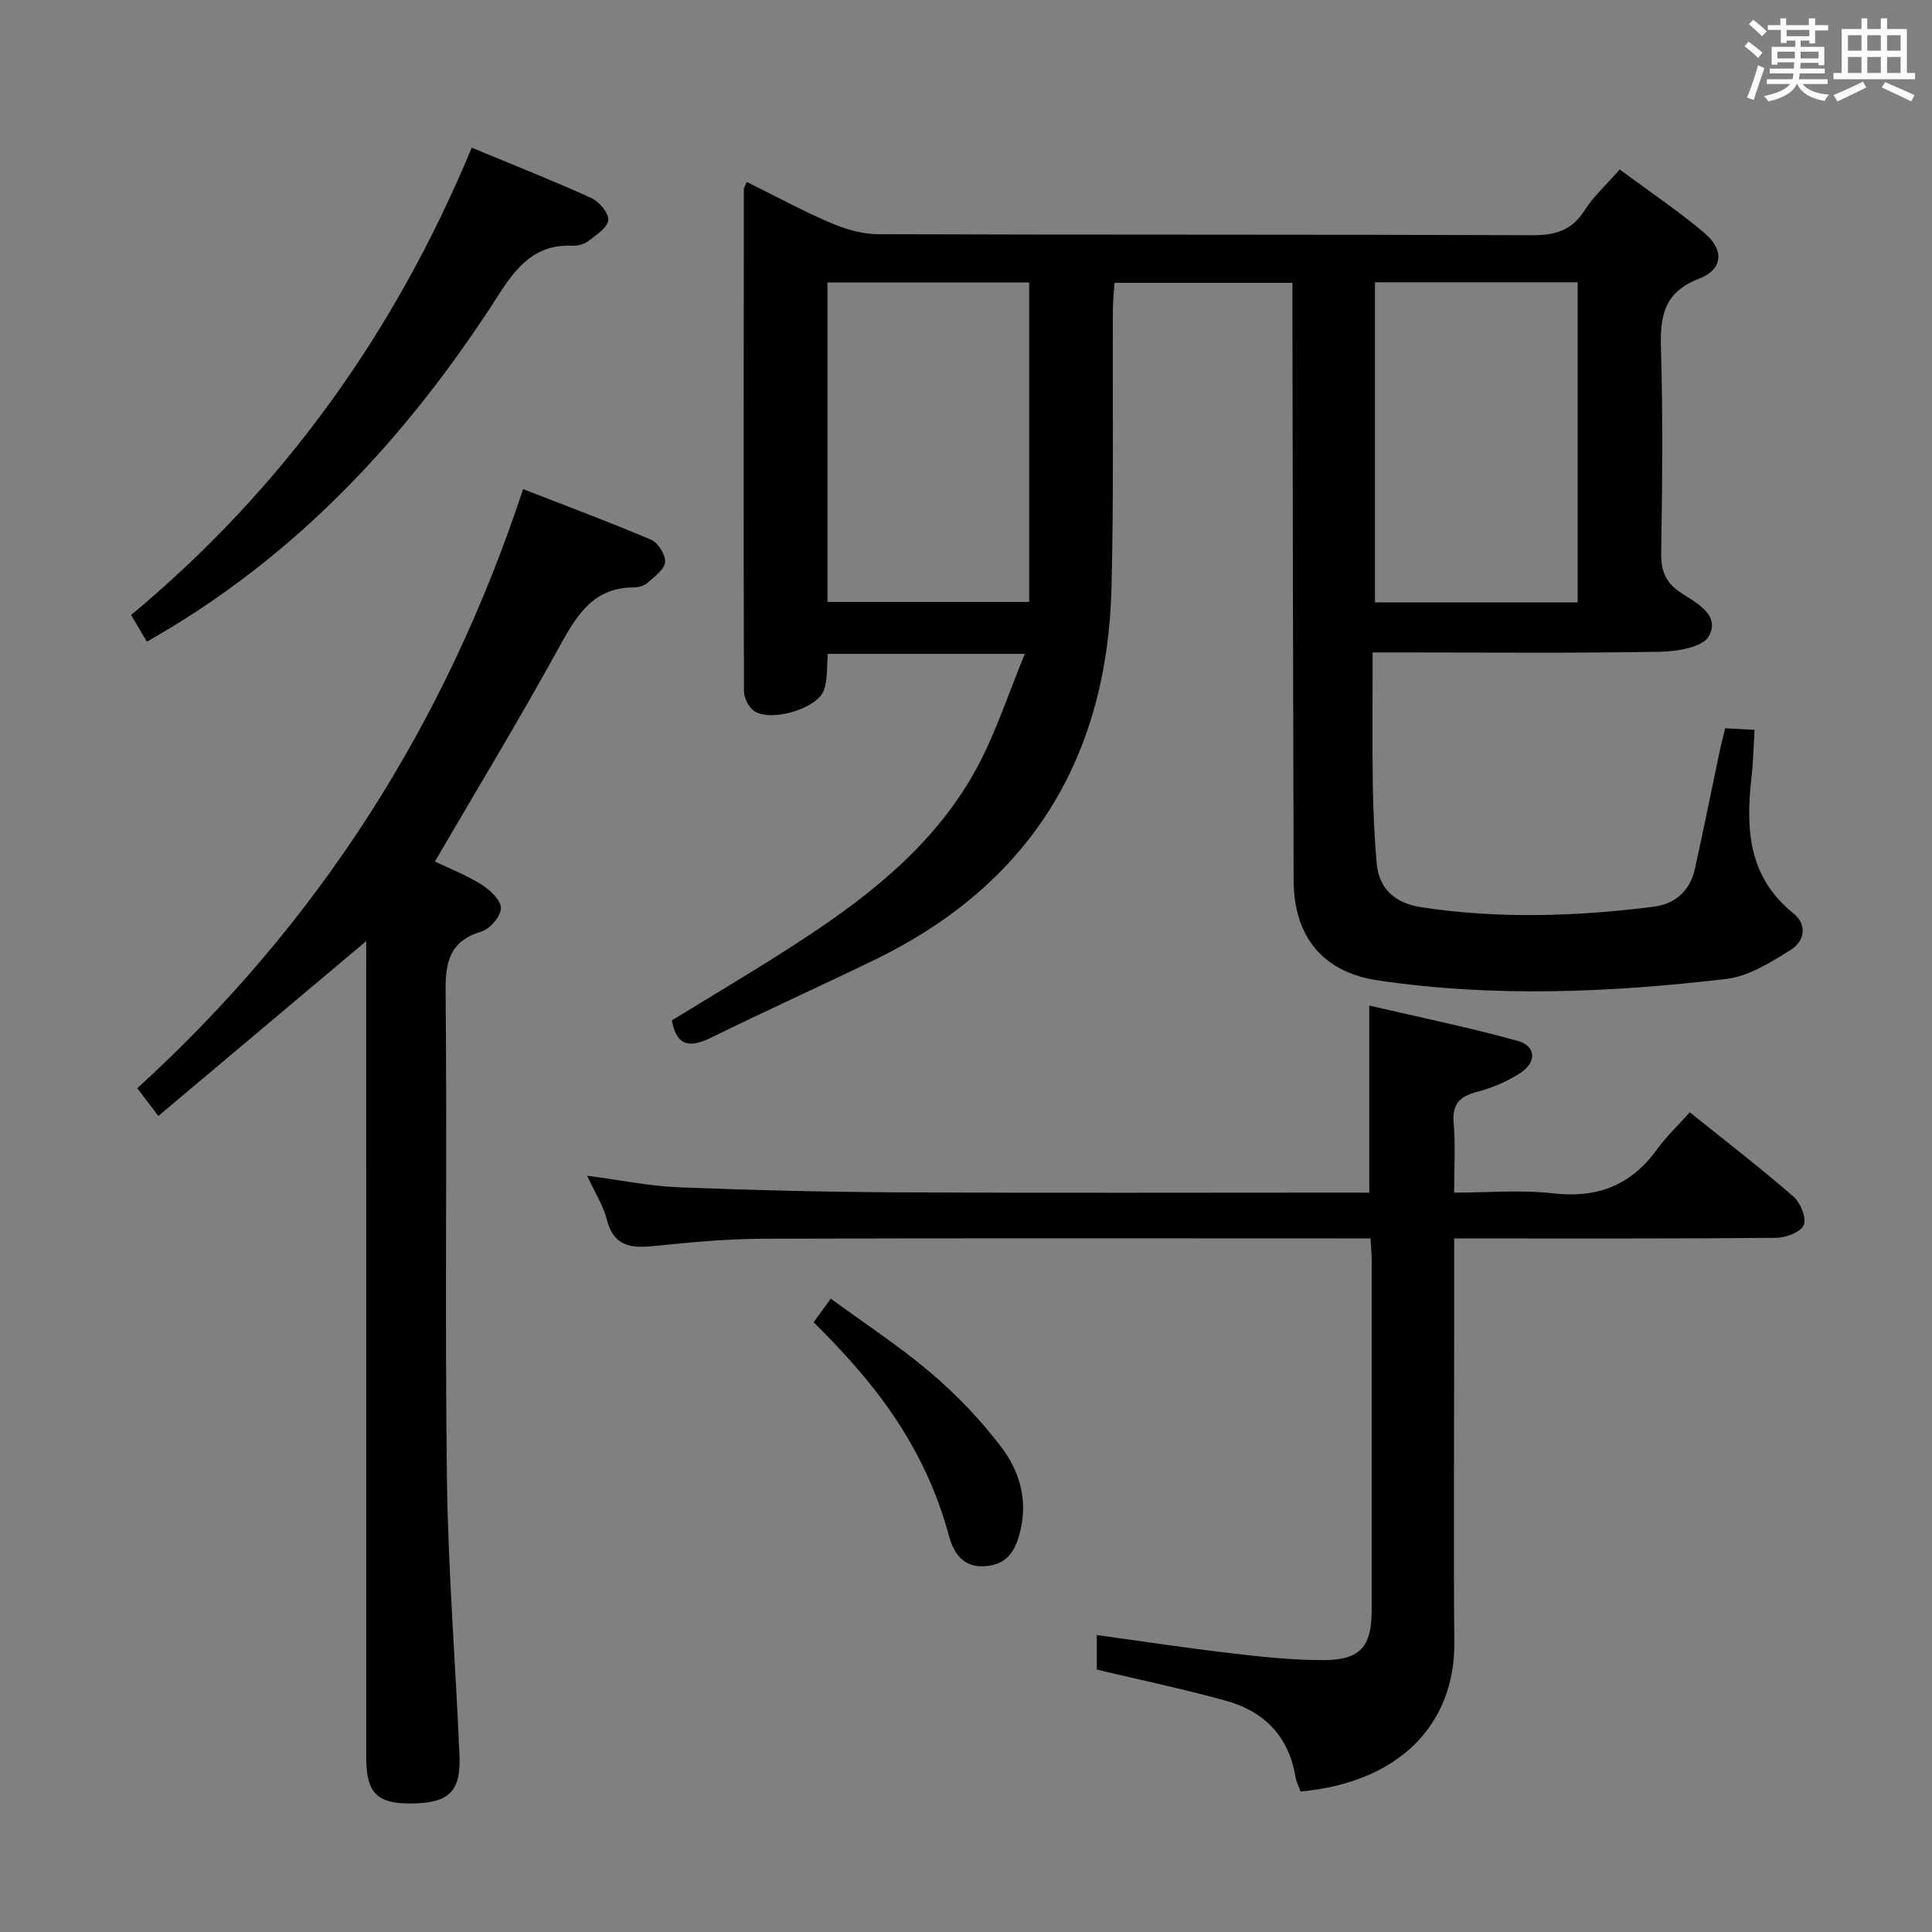 <svg enable-background="new 0 0 400 400" viewBox="0 0 400 400" xmlns="http://www.w3.org/2000/svg"><rect x="0" y="0" width="400" height="400" fill="#808080" stroke="none"/><path d="m361.2 9.6.8-1c.9.7 1.9 1.4 2.9 2.3l-.9 1.1c-1-1-2-1.8-2.8-2.4zm.5 10.6c.9-2.1 1.6-4.3 2.3-6.7.4.2.8.4 1.3.6-.7 2.1-1.5 4.3-2.2 6.6zm.4-15.2.9-.9c1 .8 2 1.6 2.8 2.4l-1 1c-.9-.9-1.8-1.7-2.7-2.5zm12.5-1.2h1.2v1.4h2.7v1.1h-2.7v2.7h-1.2v-.6h-1.8v1.3h4.9v3.8h-1.2v-.5h-3.7c0 .4-.1.9-.1 1.2h5.1v1h-5.2c0 .5-.1.9-.2 1.2h6v1h-5.2c1.1 1.3 2.9 2 5.5 2.2-.4.4-.7.8-.9 1.3-2.9-.5-4.8-1.6-5.7-3.5h-.1c-.8 1.7-2.7 2.9-5.9 3.6-.2-.4-.6-.8-.9-1.1 2.8-.6 4.6-1.4 5.4-2.5h-4.8v-1h5.3c.1-.3.2-.7.2-1.2h-4.9v-1h5c0-.4 0-.8.1-1.3h-3.5v.5h-1.2v-3.7h4.9v-1.3h-1.8v.5h-1.2v-2.7h-2.7v-1h2.6v-1.4h1.2v1.4h4.7v-1.4zm-6.6 8.3h3.6c0-.4 0-.9 0-1.4h-3.6zm1.9-4.6h4.7v-1.3h-4.7zm6.6 3.2h-3.7v1.4h3.7z" fill="#fbfafc"/><path d="m385.3 3.8h1.3v2.2h2.8v-2.2h1.3v2.2h4.1v9.1h1.7v1.3h-16.9v-1.3h1.7v-9.1h4.1v-2.2zm.4 13.1.7 1.2c-1.8.9-3.8 1.9-6 2.9-.2-.4-.5-.8-.8-1.3 2.3-1 4.3-1.9 6.1-2.8zm-3.1-6.4h2.8v-3.2h-2.8zm0 4.6h2.8v-3.3h-2.8zm4-4.6h2.8v-3.2h-2.8zm0 4.6h2.8v-3.3h-2.8zm3.7 1.9c2.1.9 4.1 1.8 6.1 2.7l-.7 1.3c-2.2-1.1-4.2-2-6.1-2.9zm3.2-9.7h-2.8v3.2h2.8v-3.1zm-2.8 7.8h2.8v-3.3h-2.8z" fill="#fbfafc"/><g fill="#010000"><path d="m357.18 150.78c2.1.11 3.73.2 6.08.33-.21 3.38-.26 6.63-.63 9.84-1.23 10.65-.66 20.64 8.63 28.11 3.1 2.49 2.26 5.88-.52 7.61-4.13 2.57-8.7 5.47-13.34 6.01-23.99 2.82-48.09 3.86-72.12.3-11.4-1.69-17.41-9.08-17.45-20.69-.11-39.15-.17-78.3-.25-117.45 0-1.97 0-3.94 0-6.29-12.37 0-24.27 0-36.83 0-.11 1.73-.33 3.63-.34 5.53-.09 19.16.19 38.32-.28 57.47-.87 35.44-16.86 61.54-49.05 77.17-11.21 5.44-22.58 10.57-33.76 16.07-4.35 2.14-7.2 1.99-8.22-3.52 9.06-5.59 18.37-11.04 27.37-16.96 14.45-9.49 27.82-20.29 36.08-35.9 3.75-7.08 6.25-14.83 9.63-23.04-14.53 0-27.57 0-40.79 0-.24 2.65-.01 5.24-.79 7.48-1.36 3.89-11.06 6.75-14.5 4.33-1.12-.79-2.06-2.69-2.07-4.09-.1-34.65-.06-69.31-.02-103.96 0-.29.23-.58.6-1.47 5.76 2.85 11.38 5.92 17.24 8.43 3.09 1.33 6.6 2.38 9.92 2.4 45.15.15 90.3.03 135.45.21 4.78.02 8.21-.97 10.86-5.15 1.83-2.89 4.48-5.27 7.26-8.46 5.99 4.44 12.04 8.5 17.58 13.18 4.09 3.46 3.82 7.51-1.13 9.42-7.5 2.88-8.11 8.01-7.9 14.81.42 13.98.26 27.99.04 41.98-.06 3.73.92 6.16 4.09 8.25 3.19 2.11 8.22 4.56 5.77 8.99-1.26 2.28-6.56 3.16-10.06 3.22-17.82.31-35.65.14-53.48.14-1.8 0-3.6 0-6.06 0 0 9.37-.09 18.31.03 27.25.08 5.47.34 10.94.8 16.39.46 5.46 4.05 8.31 9.11 9.09 16.04 2.46 32.11 1.95 48.15-.07 4.57-.58 7.62-3.29 8.63-7.85 1.76-7.93 3.34-15.89 5.02-23.84.33-1.62.75-3.21 1.25-5.27zm-30.54-26.05c0-22.31 0-44.17 0-66.29-14.02 0-27.75 0-41.97 0v66.29zm-155.32-.1h41.76c0-22.16 0-44.02 0-66.15-13.75 0-27.63 0-41.76 0z"/><path d="m283.49 246.93c0-13.02 0-25.29 0-38.74 10.32 2.41 20.63 4.51 30.73 7.32 3.81 1.06 3.99 4.39.55 6.64-2.73 1.79-5.91 3.11-9.07 3.94-3.69.96-5.07 2.68-4.73 6.55.39 4.46.09 8.97.09 14.28 6.97 0 13.8-.62 20.46.15 9.15 1.06 16.12-1.63 21.5-9.05 1.94-2.68 4.39-4.99 6.84-7.73 7.59 6.1 14.68 11.56 21.43 17.42 1.46 1.27 2.76 4.41 2.17 5.9-.59 1.46-3.68 2.65-5.69 2.67-20.16.19-40.33.12-60.49.13-1.95 0-3.9 0-6.21 0v21.13c0 20.83-.15 41.66.03 62.49.15 16.95-11.36 29.01-31.84 30.88-.36-1.03-.89-2.07-1.08-3.18-1.4-8.31-6.49-13.42-14.3-15.59-8.77-2.44-17.71-4.3-26.8-6.47 0-2.05 0-4.28 0-7.15 9.56 1.31 18.71 2.71 27.89 3.78 6.27.73 12.59 1.41 18.88 1.41 7.75.01 10.13-2.7 10.14-10.31.02-24.16.01-48.33 0-72.49 0-1.3-.13-2.61-.24-4.51-1.96 0-3.75 0-5.54 0-40.16 0-80.32-.08-120.48.07-7.46.03-14.93.75-22.36 1.51-4.74.49-8.32.07-9.72-5.45-.75-2.94-2.49-5.64-4.09-9.11 6.9.9 12.94 2.16 19.03 2.4 15.46.61 30.94.98 46.42 1.05 30.33.15 60.66.05 90.99.05 1.79.01 3.59.01 5.49.01z"/><path d="m75.83 194.84c-14.58 12.27-28.65 24.1-43.05 36.21-1.84-2.43-2.92-3.84-4.36-5.74 37.45-34.13 63.81-75.31 79.88-124.04 9.09 3.54 17.88 6.8 26.5 10.48 1.45.62 3.03 3.13 2.9 4.63-.13 1.52-2.18 2.99-3.6 4.26-.69.61-1.84.97-2.78.97-8.21-.01-11.73 5.41-15.26 11.84-8.23 15-17.11 29.64-26.02 44.92 2.94 1.41 6.46 2.78 9.61 4.75 1.78 1.12 4.05 3.22 4.06 4.89s-2.25 4.32-4.01 4.85c-6.56 1.96-7.5 6.17-7.44 12.39.32 33.65-.16 67.32.27 100.97.25 19.1 1.8 38.18 2.6 57.28.31 7.4-2.23 9.78-9.73 9.89-7.28.11-9.57-2.1-9.57-9.41-.01-54.48-.01-108.97-.01-163.45.01-1.79.01-3.59.01-5.69z"/><path d="m97.67 30.58c8.63 3.58 16.8 6.8 24.78 10.43 1.62.74 3.63 3.13 3.48 4.56-.16 1.58-2.48 3.07-4.09 4.31-.86.66-2.2 1.04-3.3.99-7.68-.36-11.55 4.3-15.34 10.22-18.74 29.24-41.81 54.24-72.79 71.76-.95-1.6-2-3.38-3.27-5.52 31.45-26.17 54.61-58.42 70.53-96.75z"/><path d="m168.45 273.76c1.09-1.5 2.04-2.82 3.55-4.89 7.07 5.18 14.26 9.88 20.76 15.4 5.27 4.48 10.14 9.6 14.36 15.08 3.78 4.9 5.69 10.76 4.19 17.31-.94 4.1-2.51 7.18-7.18 7.59-4.65.41-6.65-2.56-7.67-6.32-5.23-19.31-16.24-32.53-28.01-44.17z"/></g></svg>